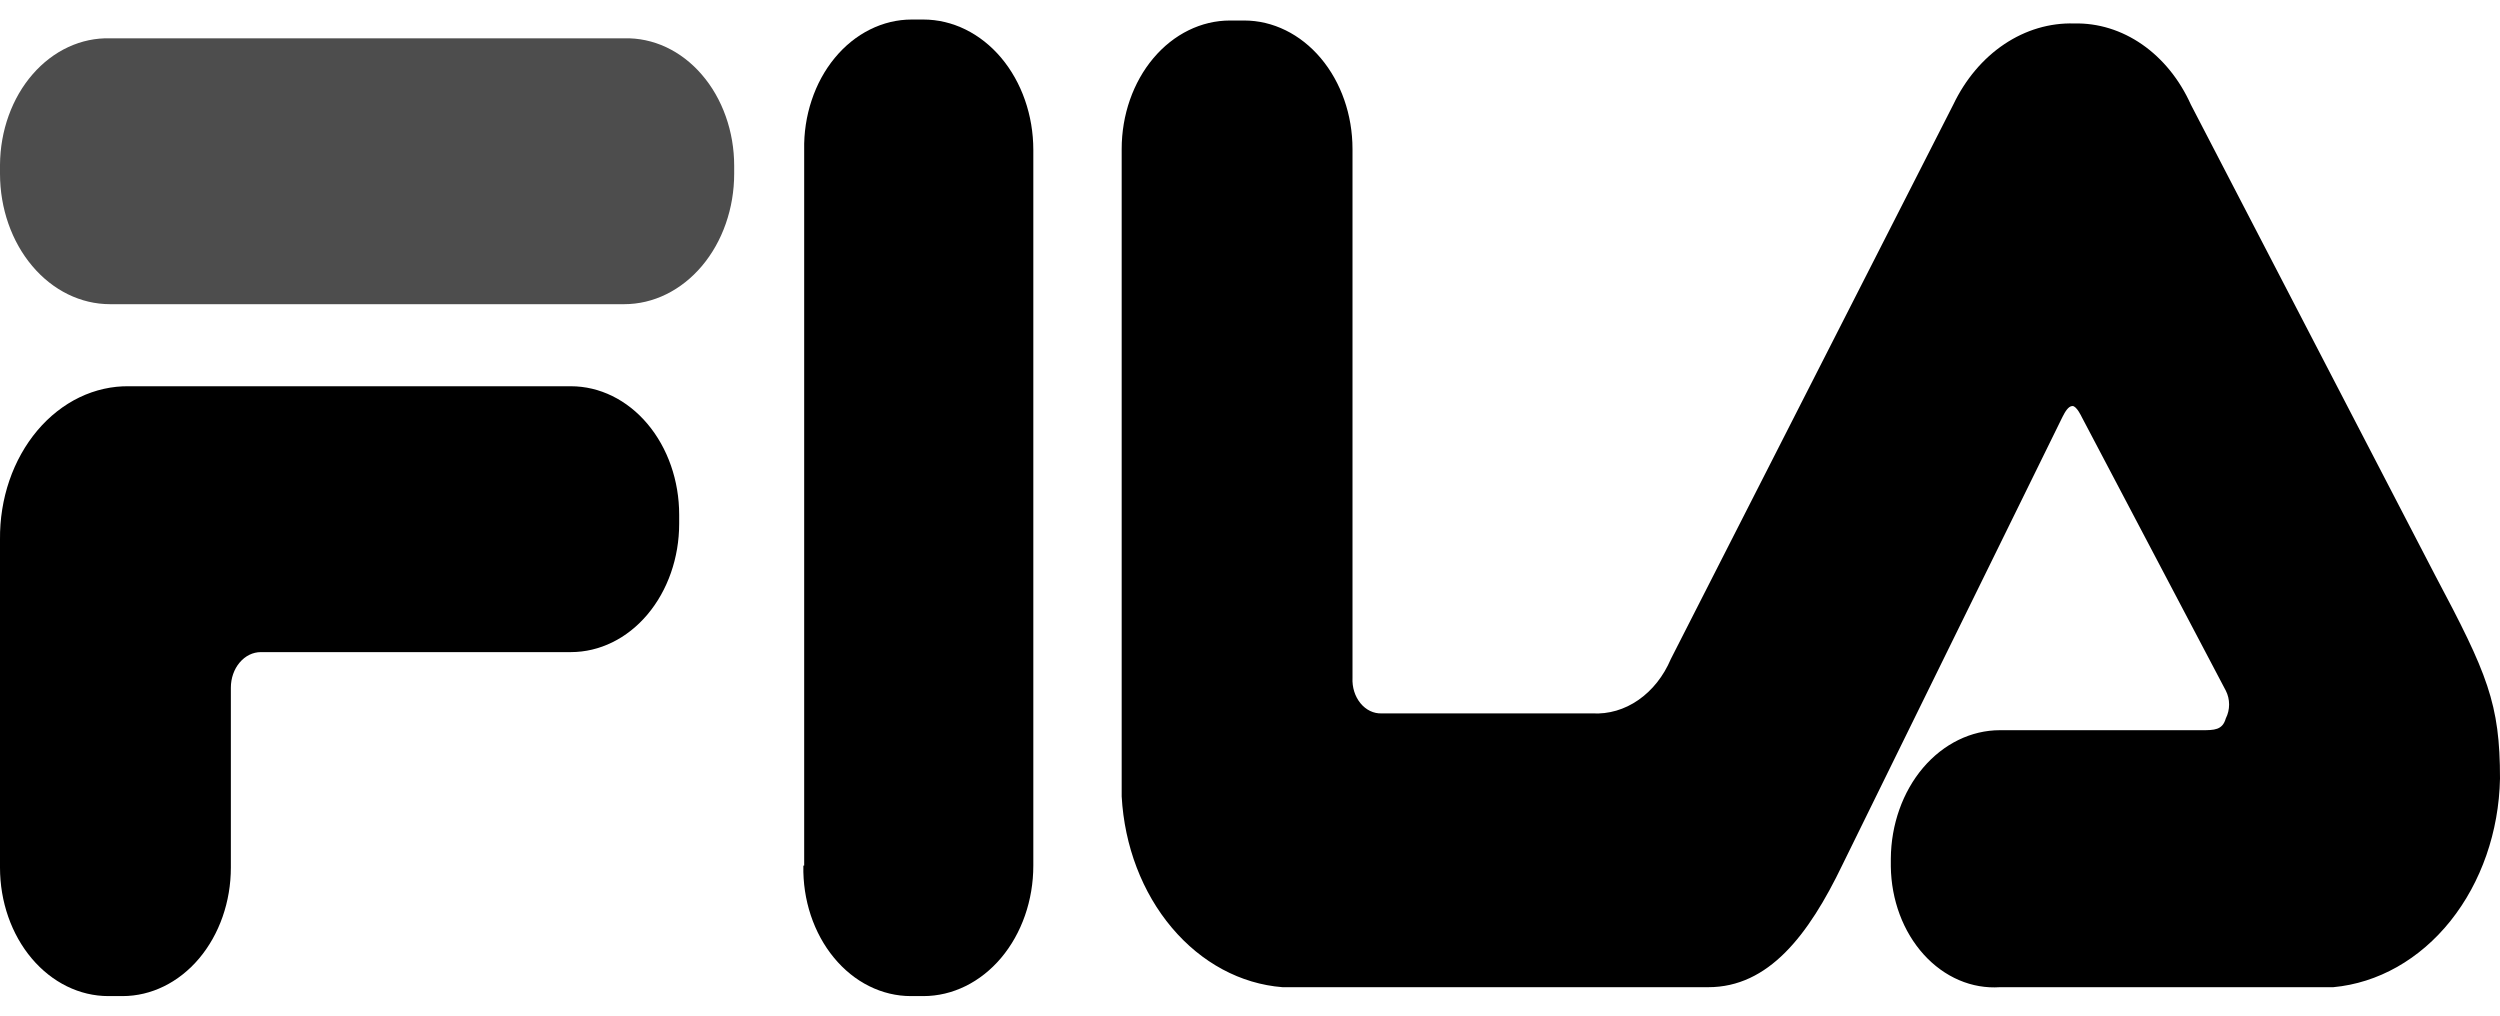 <svg width="64" height="26" viewBox="0 0 64 26" fill="none" xmlns="http://www.w3.org/2000/svg">
<path d="M20.587 22.16V3.84C20.578 3.405 20.643 2.972 20.778 2.568C20.912 2.163 21.113 1.794 21.37 1.483C21.626 1.172 21.933 0.924 22.271 0.756C22.609 0.587 22.972 0.5 23.339 0.5H23.637C24.384 0.5 25.101 0.852 25.629 1.478C26.157 2.105 26.453 2.954 26.453 3.84V22.16C26.453 23.046 26.157 23.895 25.629 24.522C25.101 25.148 24.384 25.5 23.637 25.5H23.317C22.951 25.5 22.587 25.413 22.249 25.244C21.911 25.076 21.605 24.828 21.349 24.517C21.092 24.206 20.891 23.837 20.756 23.432C20.622 23.028 20.557 22.595 20.566 22.16" fill="black"/>
<path d="M56.085 2.676L62.336 14.721C63.68 17.251 64 18.01 64 19.933C63.972 21.292 63.52 22.589 62.732 23.576C61.944 24.562 60.876 25.166 59.733 25.272H51.2C50.844 25.296 50.487 25.235 50.152 25.091C49.816 24.947 49.509 24.724 49.248 24.436C48.987 24.147 48.777 23.799 48.633 23.413C48.488 23.026 48.411 22.608 48.405 22.185V21.983C48.411 21.108 48.708 20.271 49.231 19.655C49.755 19.039 50.463 18.693 51.2 18.693H56.363C56.683 18.693 56.896 18.693 56.981 18.39C57.036 18.283 57.065 18.16 57.065 18.035C57.065 17.91 57.036 17.788 56.981 17.681L53.291 10.672C53.291 10.672 53.163 10.394 53.056 10.394C52.949 10.394 52.864 10.546 52.8 10.672L47.168 22.135C46.293 23.956 45.269 25.272 43.733 25.272H32.832C31.763 25.189 30.756 24.648 29.999 23.749C29.241 22.851 28.785 21.657 28.715 20.389V3.815C28.715 2.942 29.007 2.106 29.527 1.489C30.047 0.872 30.753 0.525 31.488 0.525H31.851C32.586 0.525 33.292 0.872 33.812 1.489C34.332 2.106 34.624 2.942 34.624 3.815V17.352C34.618 17.472 34.633 17.591 34.668 17.703C34.703 17.815 34.758 17.917 34.828 18.003C34.898 18.089 34.983 18.156 35.076 18.201C35.17 18.246 35.27 18.267 35.371 18.263H40.768C41.18 18.286 41.589 18.166 41.944 17.919C42.3 17.672 42.588 17.308 42.773 16.872L50.005 2.676C50.314 2.03 50.765 1.496 51.31 1.131C51.855 0.766 52.473 0.582 53.099 0.601C53.71 0.586 54.312 0.772 54.839 1.138C55.366 1.504 55.798 2.037 56.085 2.676Z" fill="black"/>
<path d="M6.678 16.694C6.474 16.694 6.279 16.79 6.135 16.961C5.99 17.132 5.91 17.364 5.91 17.605V22.21C5.91 23.083 5.617 23.92 5.097 24.537C4.577 25.153 3.872 25.5 3.136 25.5H2.774C2.038 25.5 1.333 25.153 0.813 24.537C0.292 23.92 0 23.083 0 22.21V13.81C-0.005 13.293 0.076 12.78 0.24 12.301C0.404 11.822 0.648 11.387 0.956 11.021C1.264 10.656 1.631 10.367 2.035 10.172C2.439 9.978 2.871 9.881 3.307 9.888H14.614C15.349 9.888 16.055 10.234 16.575 10.851C17.095 11.468 17.387 12.305 17.387 13.177V13.405C17.387 14.277 17.095 15.114 16.575 15.731C16.055 16.348 15.349 16.694 14.614 16.694H6.678Z" fill="black"/>
<path d="M2.816 0.981H15.979C16.346 0.971 16.71 1.048 17.052 1.207C17.393 1.367 17.704 1.605 17.966 1.91C18.229 2.214 18.437 2.577 18.579 2.978C18.722 3.379 18.795 3.81 18.795 4.245V4.447C18.795 4.886 18.722 5.32 18.58 5.726C18.439 6.131 18.231 6.499 17.97 6.809C17.708 7.119 17.398 7.365 17.056 7.533C16.715 7.701 16.349 7.787 15.979 7.787H2.816C2.069 7.787 1.353 7.436 0.825 6.809C0.297 6.183 0 5.333 0 4.447V4.22C0.003 3.787 0.078 3.359 0.222 2.96C0.365 2.562 0.574 2.202 0.836 1.901C1.098 1.599 1.408 1.363 1.748 1.205C2.088 1.047 2.451 0.971 2.816 0.981Z" fill="#4D4D4D"/>
</svg>
